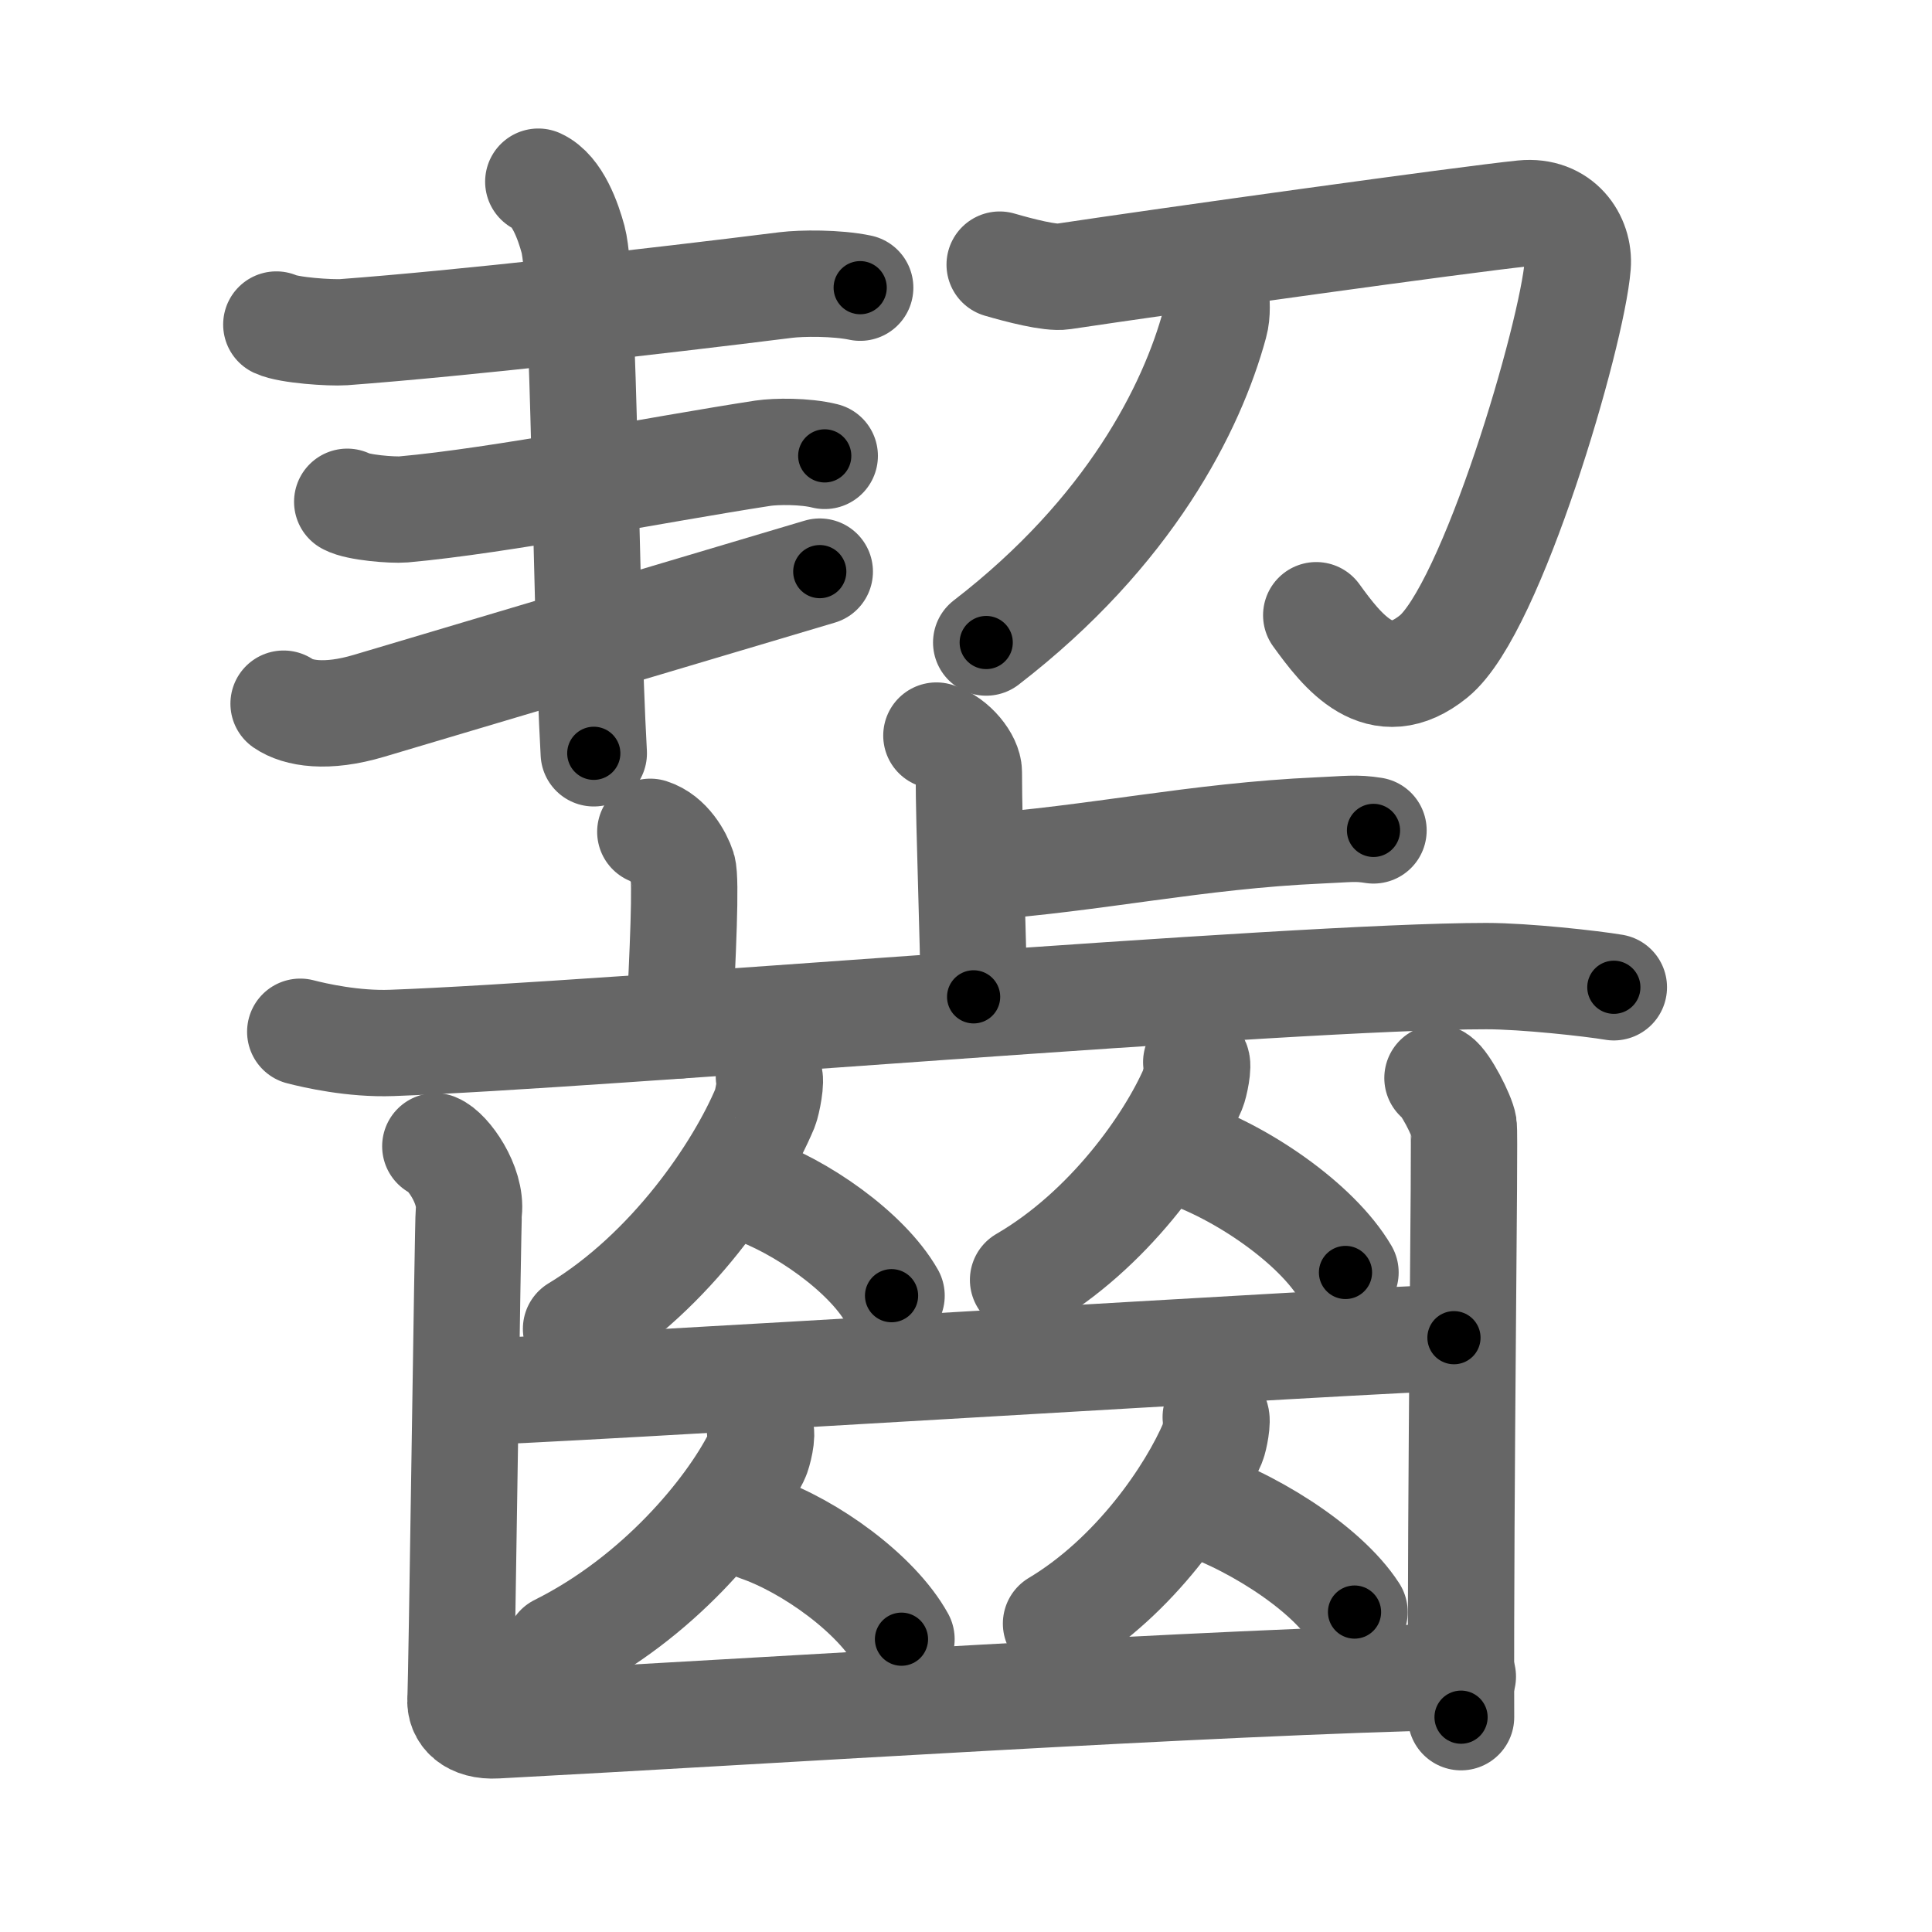<svg xmlns="http://www.w3.org/2000/svg" width="109" height="109" viewBox="0 0 109 109" id="9f67"><g fill="none" stroke="#666" stroke-width="6" stroke-linecap="round" stroke-linejoin="round"><g><g><g><g><g><path d="M15.59,18.31c0.71,0.33,3.07,0.48,3.8,0.43C25.99,18.25,37,17,44.34,16.08c0.89-0.11,2.86-0.13,4.19,0.15" /></g><g><g><path d="M19.59,28.31c0.59,0.33,2.56,0.48,3.17,0.43c5.49-0.49,14.24-2.24,20.28-3.17c0.74-0.11,2.38-0.13,3.49,0.15" /></g><g><path d="M16,39.7c0.8,0.55,2.41,0.84,4.82,0.12c6.69-2,18.74-5.57,25.43-7.57" /></g></g></g><path d="M30.37,10.25c1.09,0.5,1.69,2.26,1.96,3.25C33,16,33,33.5,33.5,42.5" /></g><g><path d="M56.4,14.93c1.1,0.32,2.86,0.78,3.57,0.67c5.86-0.88,22.72-3.23,25.96-3.56c2.11-0.21,3.2,1.45,3.08,2.94c-0.31,3.91-4.85,19.39-8.12,22.05c-3.05,2.48-5.15-0.28-6.63-2.32" /><path d="M68.6,16.56c0.03,0.43,0.1,1.11-0.07,1.72C67.25,23,63.75,30,55.64,36.25" /></g></g><g><g><g><path d="M52.83,41.5c1.01,0.32,1.83,1.41,1.83,2.06c0,3.32,0.27,9.51,0.27,12.68" /><path d="M55.15,48.93c6.63-0.47,12.33-1.77,19.3-2.08c1.62-0.07,2.03-0.16,3.04,0" /></g><path d="M36.69,46.93c1.01,0.32,1.62,1.42,1.83,2.06c0.2,0.63,0,4.9-0.2,8.86" /><path d="M16.94,58.21c0.81,0.21,2.99,0.71,5.16,0.63c11.7-0.42,50.67-3.77,61.76-3.77c2.18,0,5.95,0.42,7.19,0.63" /></g><g><g><g><path d="M43.38,60.73c0.17,0.14-0.09,1.47-0.22,1.79C41.7,66,37.9,71.7,32.5,74.97" /><path d="M42.25,67.04c2.91,0.98,6.64,3.59,8.05,6.06" /></g><g><path d="M67.49,59.92c0.16,0.12-0.08,1.27-0.2,1.55c-1.31,3-4.72,7.92-9.57,10.74" /><path d="M66.61,64.98c3.37,1.1,7.67,4.03,9.3,6.81" /></g></g><path d="M26.58,78.53c3.29,0,52.39-3.06,55.45-3.06" /><g><g><path d="M42.88,80.71c0.18,0.12-0.09,1.27-0.23,1.54c-1.53,2.99-5.5,7.88-11.15,10.7" /><path d="M42.75,86.21c2.94,1.01,6.69,3.71,8.11,6.27" /></g><g><path d="M68.59,79.95c0.14,0.12-0.07,1.21-0.18,1.47c-1.21,2.84-4.35,7.5-8.83,10.18" /><path d="M66.91,84.6c3.44,1.03,7.84,3.76,9.51,6.35" /></g></g><g><path d="M24.56,64.67c0.71,0.28,2.06,2.18,1.89,3.69c-0.06,0.57-0.4,26.6-0.47,27.47c-0.07,0.87,0.61,1.59,2.02,1.51c15.31-0.81,40.18-2.44,54.53-2.75" /><path d="M81.1,60.82c0.45,0.28,1.39,2.12,1.48,2.69c0.09,0.57-0.19,20.16-0.15,33.37" /></g></g></g></g></g><g fill="none" stroke="#000" stroke-width="3" stroke-linecap="round" stroke-linejoin="round"><path d="M15.59,18.31c0.71,0.33,3.07,0.48,3.8,0.43C25.99,18.25,37,17,44.34,16.08c0.89-0.11,2.86-0.13,4.19,0.15" stroke-dasharray="33.144" stroke-dashoffset="33.144"><animate attributeName="stroke-dashoffset" values="33.144;33.144;0" dur="0.331s" fill="freeze" begin="0s;9f67.click" /></path><path d="M19.59,28.31c0.59,0.33,2.56,0.48,3.17,0.43c5.49-0.49,14.24-2.24,20.28-3.17c0.74-0.11,2.38-0.13,3.49,0.15" stroke-dasharray="27.262" stroke-dashoffset="27.262"><animate attributeName="stroke-dashoffset" values="27.262" fill="freeze" begin="9f67.click" /><animate attributeName="stroke-dashoffset" values="27.262;27.262;0" keyTimes="0;0.548;1" dur="0.604s" fill="freeze" begin="0s;9f67.click" /></path><path d="M16,39.7c0.8,0.55,2.41,0.84,4.82,0.12c6.69-2,18.74-5.57,25.43-7.57" stroke-dasharray="31.498" stroke-dashoffset="31.498"><animate attributeName="stroke-dashoffset" values="31.498" fill="freeze" begin="9f67.click" /><animate attributeName="stroke-dashoffset" values="31.498;31.498;0" keyTimes="0;0.657;1" dur="0.919s" fill="freeze" begin="0s;9f67.click" /></path><path d="M30.37,10.25c1.09,0.5,1.69,2.26,1.96,3.25C33,16,33,33.5,33.5,42.5" stroke-dasharray="32.937" stroke-dashoffset="32.937"><animate attributeName="stroke-dashoffset" values="32.937" fill="freeze" begin="9f67.click" /><animate attributeName="stroke-dashoffset" values="32.937;32.937;0" keyTimes="0;0.736;1" dur="1.248s" fill="freeze" begin="0s;9f67.click" /></path><path d="M56.4,14.93c1.1,0.32,2.86,0.78,3.57,0.67c5.86-0.88,22.72-3.23,25.96-3.56c2.11-0.21,3.2,1.45,3.08,2.94c-0.31,3.91-4.85,19.39-8.12,22.05c-3.05,2.48-5.15-0.28-6.63-2.32" stroke-dasharray="66.694" stroke-dashoffset="66.694"><animate attributeName="stroke-dashoffset" values="66.694" fill="freeze" begin="9f67.click" /><animate attributeName="stroke-dashoffset" values="66.694;66.694;0" keyTimes="0;0.714;1" dur="1.749s" fill="freeze" begin="0s;9f67.click" /></path><path d="M68.6,16.56c0.03,0.43,0.1,1.11-0.07,1.72C67.25,23,63.75,30,55.64,36.25" stroke-dasharray="24.228" stroke-dashoffset="24.228"><animate attributeName="stroke-dashoffset" values="24.228" fill="freeze" begin="9f67.click" /><animate attributeName="stroke-dashoffset" values="24.228;24.228;0" keyTimes="0;0.878;1" dur="1.991s" fill="freeze" begin="0s;9f67.click" /></path><path d="M52.83,41.5c1.01,0.32,1.83,1.41,1.83,2.06c0,3.32,0.27,9.51,0.27,12.68" stroke-dasharray="15.579" stroke-dashoffset="15.579"><animate attributeName="stroke-dashoffset" values="15.579" fill="freeze" begin="9f67.click" /><animate attributeName="stroke-dashoffset" values="15.579;15.579;0" keyTimes="0;0.927;1" dur="2.147s" fill="freeze" begin="0s;9f67.click" /></path><path d="M55.15,48.93c6.63-0.47,12.33-1.77,19.3-2.08c1.62-0.07,2.03-0.16,3.04,0" stroke-dasharray="22.466" stroke-dashoffset="22.466"><animate attributeName="stroke-dashoffset" values="22.466" fill="freeze" begin="9f67.click" /><animate attributeName="stroke-dashoffset" values="22.466;22.466;0" keyTimes="0;0.905;1" dur="2.372s" fill="freeze" begin="0s;9f67.click" /></path><path d="M36.69,46.93c1.01,0.32,1.62,1.42,1.83,2.06c0.2,0.63,0,4.9-0.2,8.86" stroke-dasharray="11.724" stroke-dashoffset="11.724"><animate attributeName="stroke-dashoffset" values="11.724" fill="freeze" begin="9f67.click" /><animate attributeName="stroke-dashoffset" values="11.724;11.724;0" keyTimes="0;0.953;1" dur="2.489s" fill="freeze" begin="0s;9f67.click" /></path><path d="M16.94,58.21c0.81,0.21,2.99,0.71,5.16,0.63c11.7-0.42,50.67-3.77,61.76-3.77c2.18,0,5.95,0.42,7.19,0.63" stroke-dasharray="74.319" stroke-dashoffset="74.319"><animate attributeName="stroke-dashoffset" values="74.319" fill="freeze" begin="9f67.click" /><animate attributeName="stroke-dashoffset" values="74.319;74.319;0" keyTimes="0;0.817;1" dur="3.048s" fill="freeze" begin="0s;9f67.click" /></path><path d="M43.38,60.73c0.17,0.14-0.09,1.47-0.22,1.79C41.7,66,37.9,71.7,32.5,74.97" stroke-dasharray="18.461" stroke-dashoffset="18.461"><animate attributeName="stroke-dashoffset" values="18.461" fill="freeze" begin="9f67.click" /><animate attributeName="stroke-dashoffset" values="18.461;18.461;0" keyTimes="0;0.943;1" dur="3.233s" fill="freeze" begin="0s;9f67.click" /></path><path d="M42.25,67.04c2.91,0.98,6.64,3.59,8.05,6.06" stroke-dasharray="10.251" stroke-dashoffset="10.251"><animate attributeName="stroke-dashoffset" values="10.251" fill="freeze" begin="9f67.click" /><animate attributeName="stroke-dashoffset" values="10.251;10.251;0" keyTimes="0;0.969;1" dur="3.336s" fill="freeze" begin="0s;9f67.click" /></path><path d="M67.49,59.92c0.16,0.12-0.08,1.27-0.2,1.55c-1.31,3-4.72,7.92-9.57,10.74" stroke-dasharray="16.189" stroke-dashoffset="16.189"><animate attributeName="stroke-dashoffset" values="16.189" fill="freeze" begin="9f67.click" /><animate attributeName="stroke-dashoffset" values="16.189;16.189;0" keyTimes="0;0.954;1" dur="3.498s" fill="freeze" begin="0s;9f67.click" /></path><path d="M66.61,64.98c3.37,1.1,7.67,4.03,9.3,6.81" stroke-dasharray="11.726" stroke-dashoffset="11.726"><animate attributeName="stroke-dashoffset" values="11.726" fill="freeze" begin="9f67.click" /><animate attributeName="stroke-dashoffset" values="11.726;11.726;0" keyTimes="0;0.968;1" dur="3.615s" fill="freeze" begin="0s;9f67.click" /></path><path d="M26.58,78.53c3.29,0,52.39-3.06,55.45-3.06" stroke-dasharray="55.536" stroke-dashoffset="55.536"><animate attributeName="stroke-dashoffset" values="55.536" fill="freeze" begin="9f67.click" /><animate attributeName="stroke-dashoffset" values="55.536;55.536;0" keyTimes="0;0.867;1" dur="4.17s" fill="freeze" begin="0s;9f67.click" /></path><path d="M42.88,80.71c0.18,0.12-0.09,1.27-0.23,1.54c-1.53,2.99-5.5,7.88-11.15,10.7" stroke-dasharray="17.276" stroke-dashoffset="17.276"><animate attributeName="stroke-dashoffset" values="17.276" fill="freeze" begin="9f67.click" /><animate attributeName="stroke-dashoffset" values="17.276;17.276;0" keyTimes="0;0.96;1" dur="4.343s" fill="freeze" begin="0s;9f67.click" /></path><path d="M42.75,86.21c2.94,1.01,6.69,3.71,8.11,6.27" stroke-dasharray="10.434" stroke-dashoffset="10.434"><animate attributeName="stroke-dashoffset" values="10.434" fill="freeze" begin="9f67.click" /><animate attributeName="stroke-dashoffset" values="10.434;10.434;0" keyTimes="0;0.977;1" dur="4.447s" fill="freeze" begin="0s;9f67.click" /></path><path d="M68.59,79.95c0.14,0.12-0.07,1.21-0.18,1.47c-1.21,2.84-4.35,7.5-8.83,10.18" stroke-dasharray="15.177" stroke-dashoffset="15.177"><animate attributeName="stroke-dashoffset" values="15.177" fill="freeze" begin="9f67.click" /><animate attributeName="stroke-dashoffset" values="15.177;15.177;0" keyTimes="0;0.967;1" dur="4.599s" fill="freeze" begin="0s;9f67.click" /></path><path d="M66.91,84.6c3.44,1.03,7.84,3.76,9.51,6.35" stroke-dasharray="11.62" stroke-dashoffset="11.62"><animate attributeName="stroke-dashoffset" values="11.62" fill="freeze" begin="9f67.click" /><animate attributeName="stroke-dashoffset" values="11.62;11.62;0" keyTimes="0;0.975;1" dur="4.715s" fill="freeze" begin="0s;9f67.click" /></path><path d="M24.56,64.67c0.71,0.28,2.06,2.18,1.89,3.69c-0.06,0.57-0.4,26.6-0.47,27.47c-0.07,0.87,0.61,1.59,2.02,1.51c15.31-0.81,40.18-2.44,54.53-2.75" stroke-dasharray="89.313" stroke-dashoffset="89.313"><animate attributeName="stroke-dashoffset" values="89.313" fill="freeze" begin="9f67.click" /><animate attributeName="stroke-dashoffset" values="89.313;89.313;0" keyTimes="0;0.875;1" dur="5.387s" fill="freeze" begin="0s;9f67.click" /></path><path d="M81.1,60.82c0.45,0.28,1.39,2.12,1.48,2.69c0.09,0.57-0.19,20.16-0.15,33.37" stroke-dasharray="36.476" stroke-dashoffset="36.476"><animate attributeName="stroke-dashoffset" values="36.476" fill="freeze" begin="9f67.click" /><animate attributeName="stroke-dashoffset" values="36.476;36.476;0" keyTimes="0;0.937;1" dur="5.752s" fill="freeze" begin="0s;9f67.click" /></path></g></svg>